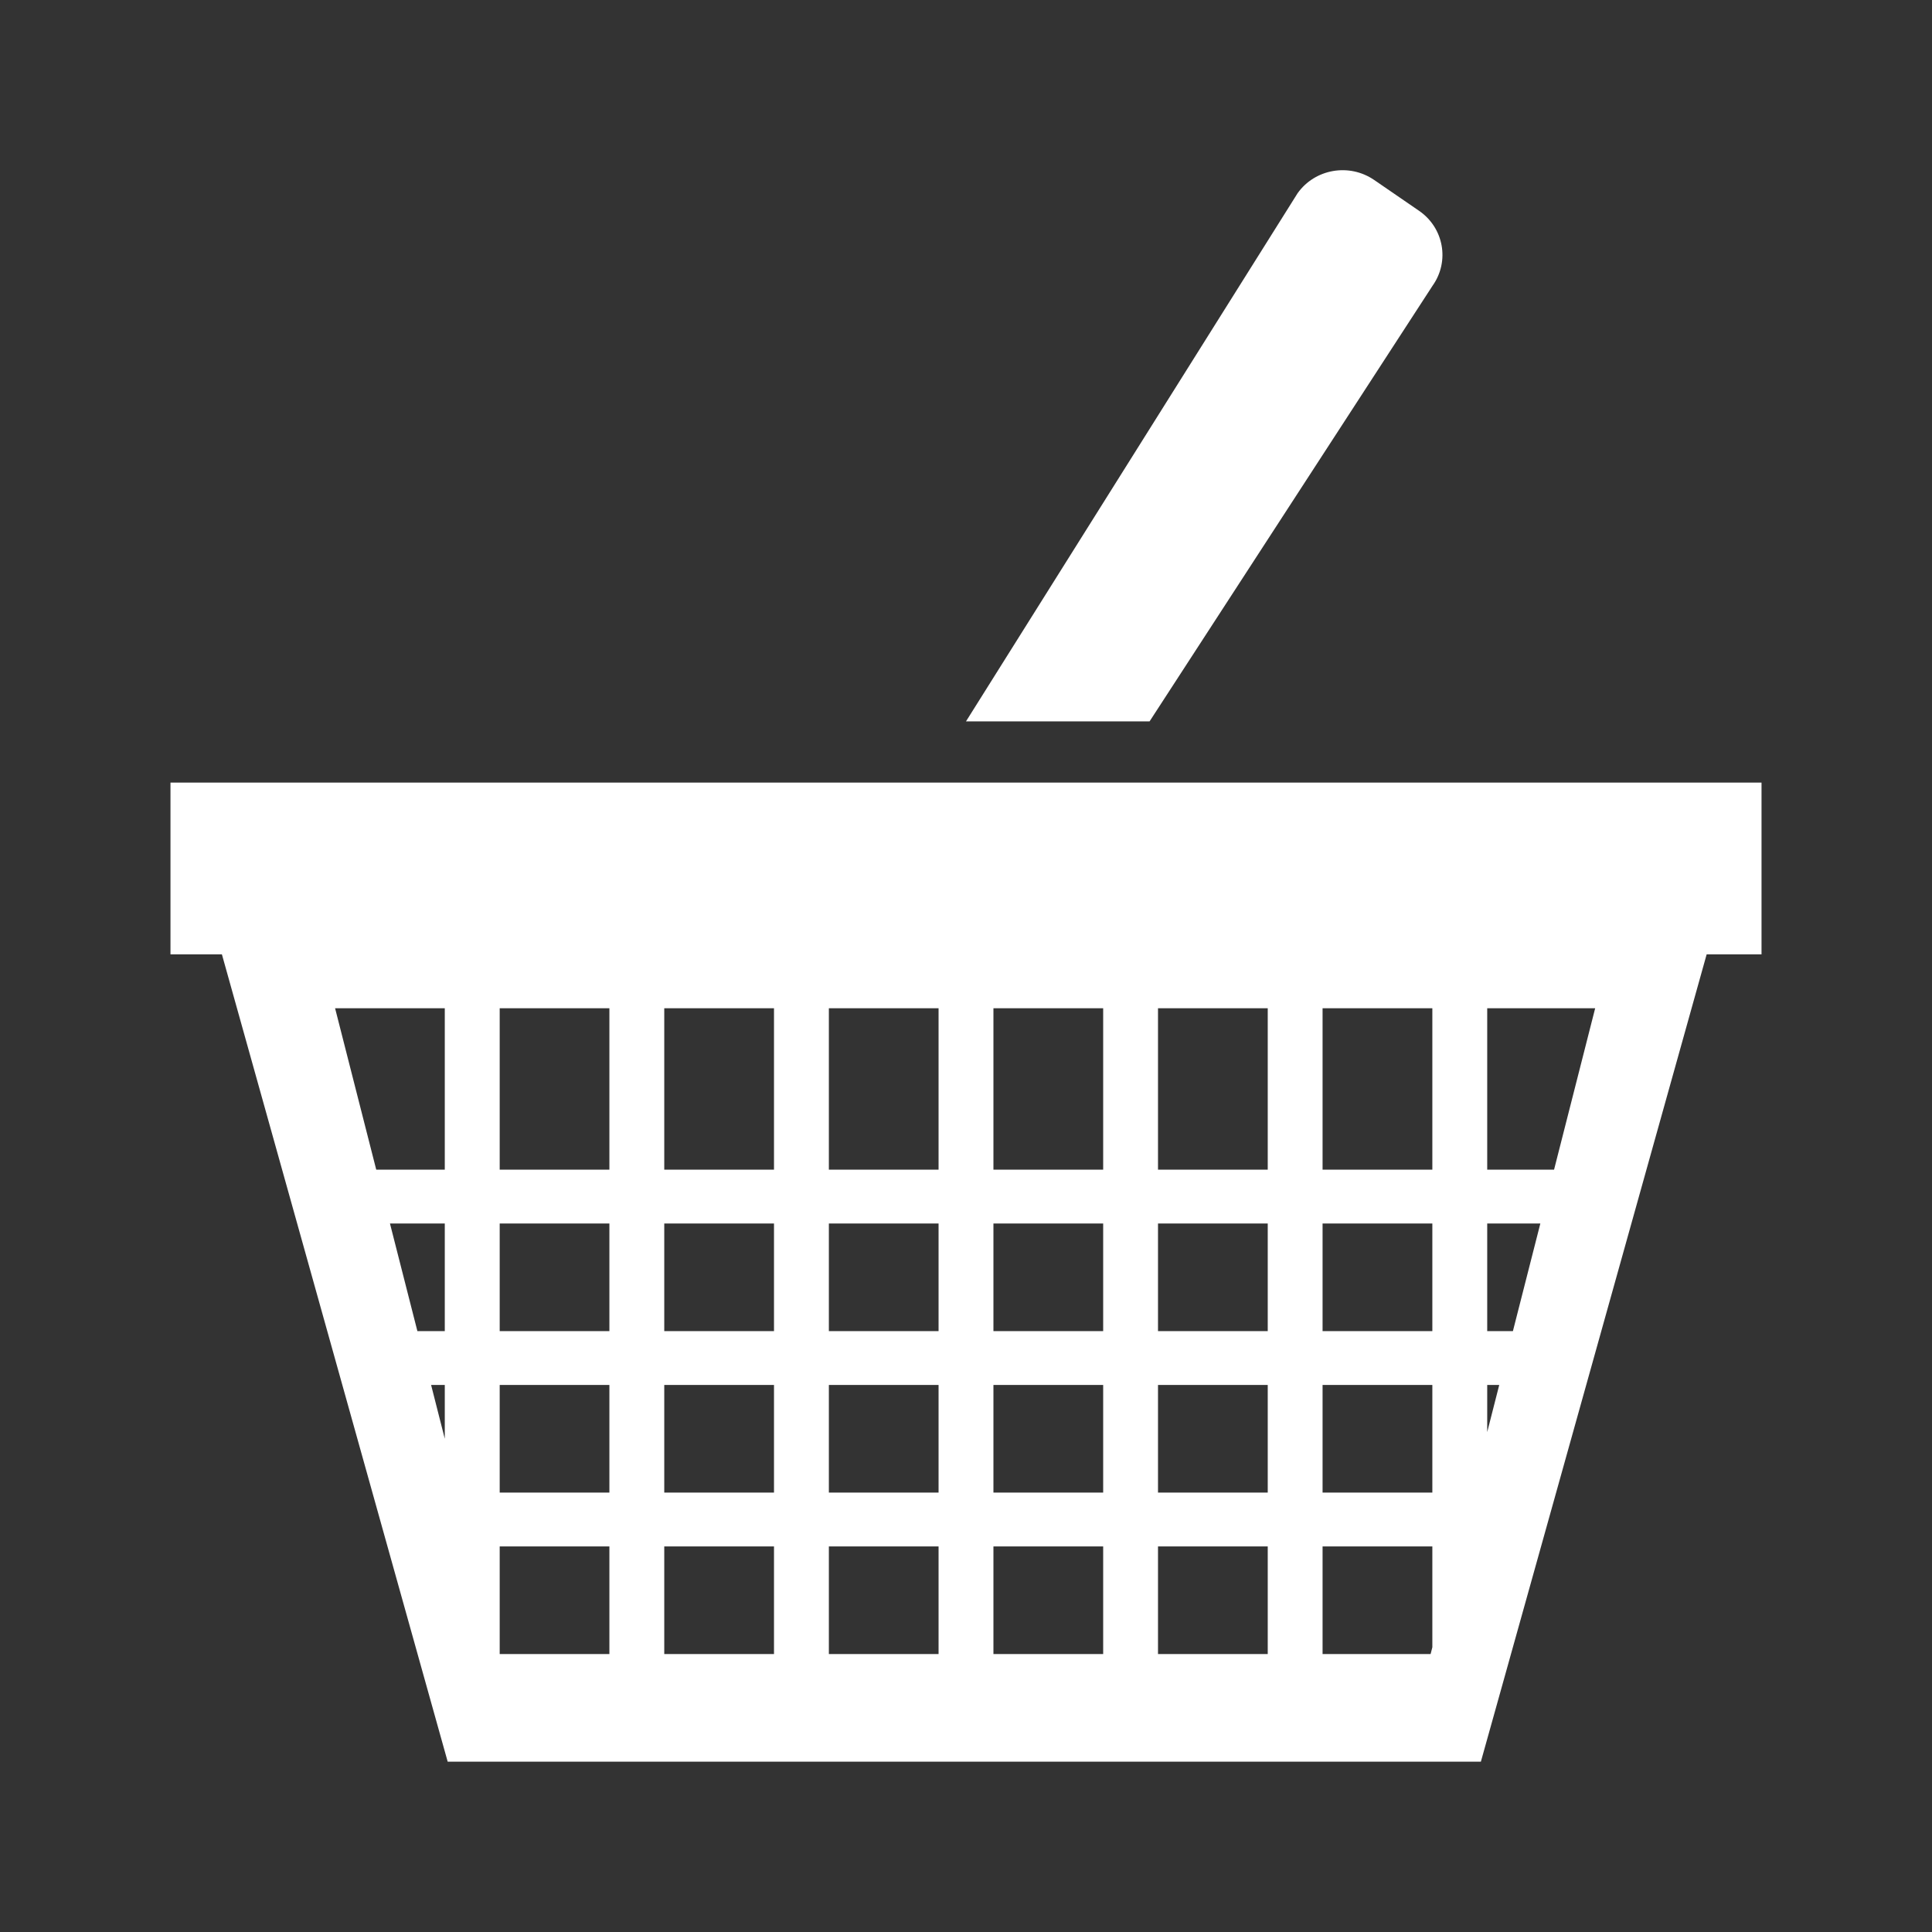 <?xml version="1.0" encoding="utf-8"?>
<!-- Generator: Adobe Illustrator 16.2.1, SVG Export Plug-In . SVG Version: 6.00 Build 0)  -->
<!DOCTYPE svg PUBLIC "-//W3C//DTD SVG 1.1//EN" "http://www.w3.org/Graphics/SVG/1.1/DTD/svg11.dtd">
<svg version="1.1" id="Shopping_Cart" xmlns="http://www.w3.org/2000/svg" xmlns:xlink="http://www.w3.org/1999/xlink" x="0px"
	 y="0px" width="100%" height="100%" viewBox="0 0 50 50" enable-background="new 0 0 50 50" xml:space="preserve">
<rect x="0" y="0" width="50" height="50" fill="#333333" stroke="none"/>
<path fill-rule="evenodd" clip-rule="evenodd" fill="#FFFFFF" d="M44.168,24.699l-5.843,20.893H11.586L5.743,24.699H4.412v-4.446
	h41.176v4.446H44.168z M38.489,37.062l0.311-1.219h-0.311V37.062z M38.489,34.449h0.665l0.71-2.785h-1.375V34.449z M11.511,26.093
	H8.672l1.065,4.178h1.774V26.093z M11.511,31.664h-1.419l0.71,2.785h0.709V31.664z M11.511,35.843h-0.354l0.354,1.392V35.843z
	 M15.771,26.093h-2.839v4.178h2.839V26.093z M15.771,31.664h-2.839v2.785h2.839V31.664z M15.771,35.843h-2.839v2.785h2.839V35.843z
	 M15.771,40.021h-2.839v2.785h2.839V40.021z M20.031,26.093h-2.84v4.178h2.84V26.093z M20.031,31.664h-2.84v2.785h2.84V31.664z
	 M20.031,35.843h-2.84v2.785h2.84V35.843z M20.031,40.021h-2.84v2.785h2.84V40.021z M24.29,26.093h-2.839v4.178h2.839V26.093z
	 M24.29,31.664h-2.839v2.785h2.839V31.664z M24.29,35.843h-2.839v2.785h2.839V35.843z M24.29,40.021h-2.839v2.785h2.839V40.021z
	 M28.55,26.093h-2.84v4.178h2.84V26.093z M28.55,31.664h-2.84v2.785h2.84V31.664z M28.55,35.843h-2.84v2.785h2.84V35.843z
	 M28.55,40.021h-2.84v2.785h2.84V40.021z M32.809,26.093h-2.84v4.178h2.84V26.093z M32.809,31.664h-2.84v2.785h2.84V31.664z
	 M32.809,35.843h-2.84v2.785h2.84V35.843z M32.809,40.021h-2.84v2.785h2.84V40.021z M37.069,26.093h-2.841v4.178h2.841V26.093z
	 M37.069,31.664h-2.841v2.785h2.841V31.664z M37.069,35.843h-2.841v2.785h2.841V35.843z M37.069,40.021h-2.841v2.785h2.796
	l0.045-0.175V40.021z M38.489,26.093v4.178h1.73l1.064-4.178H38.489z M29.751,18.669H25L33.582,5
	c0.45-0.631,1.335-0.784,1.979-0.344l1.162,0.798c0.644,0.441,0.8,1.309,0.352,1.94L29.751,18.669z"/>
</svg>

